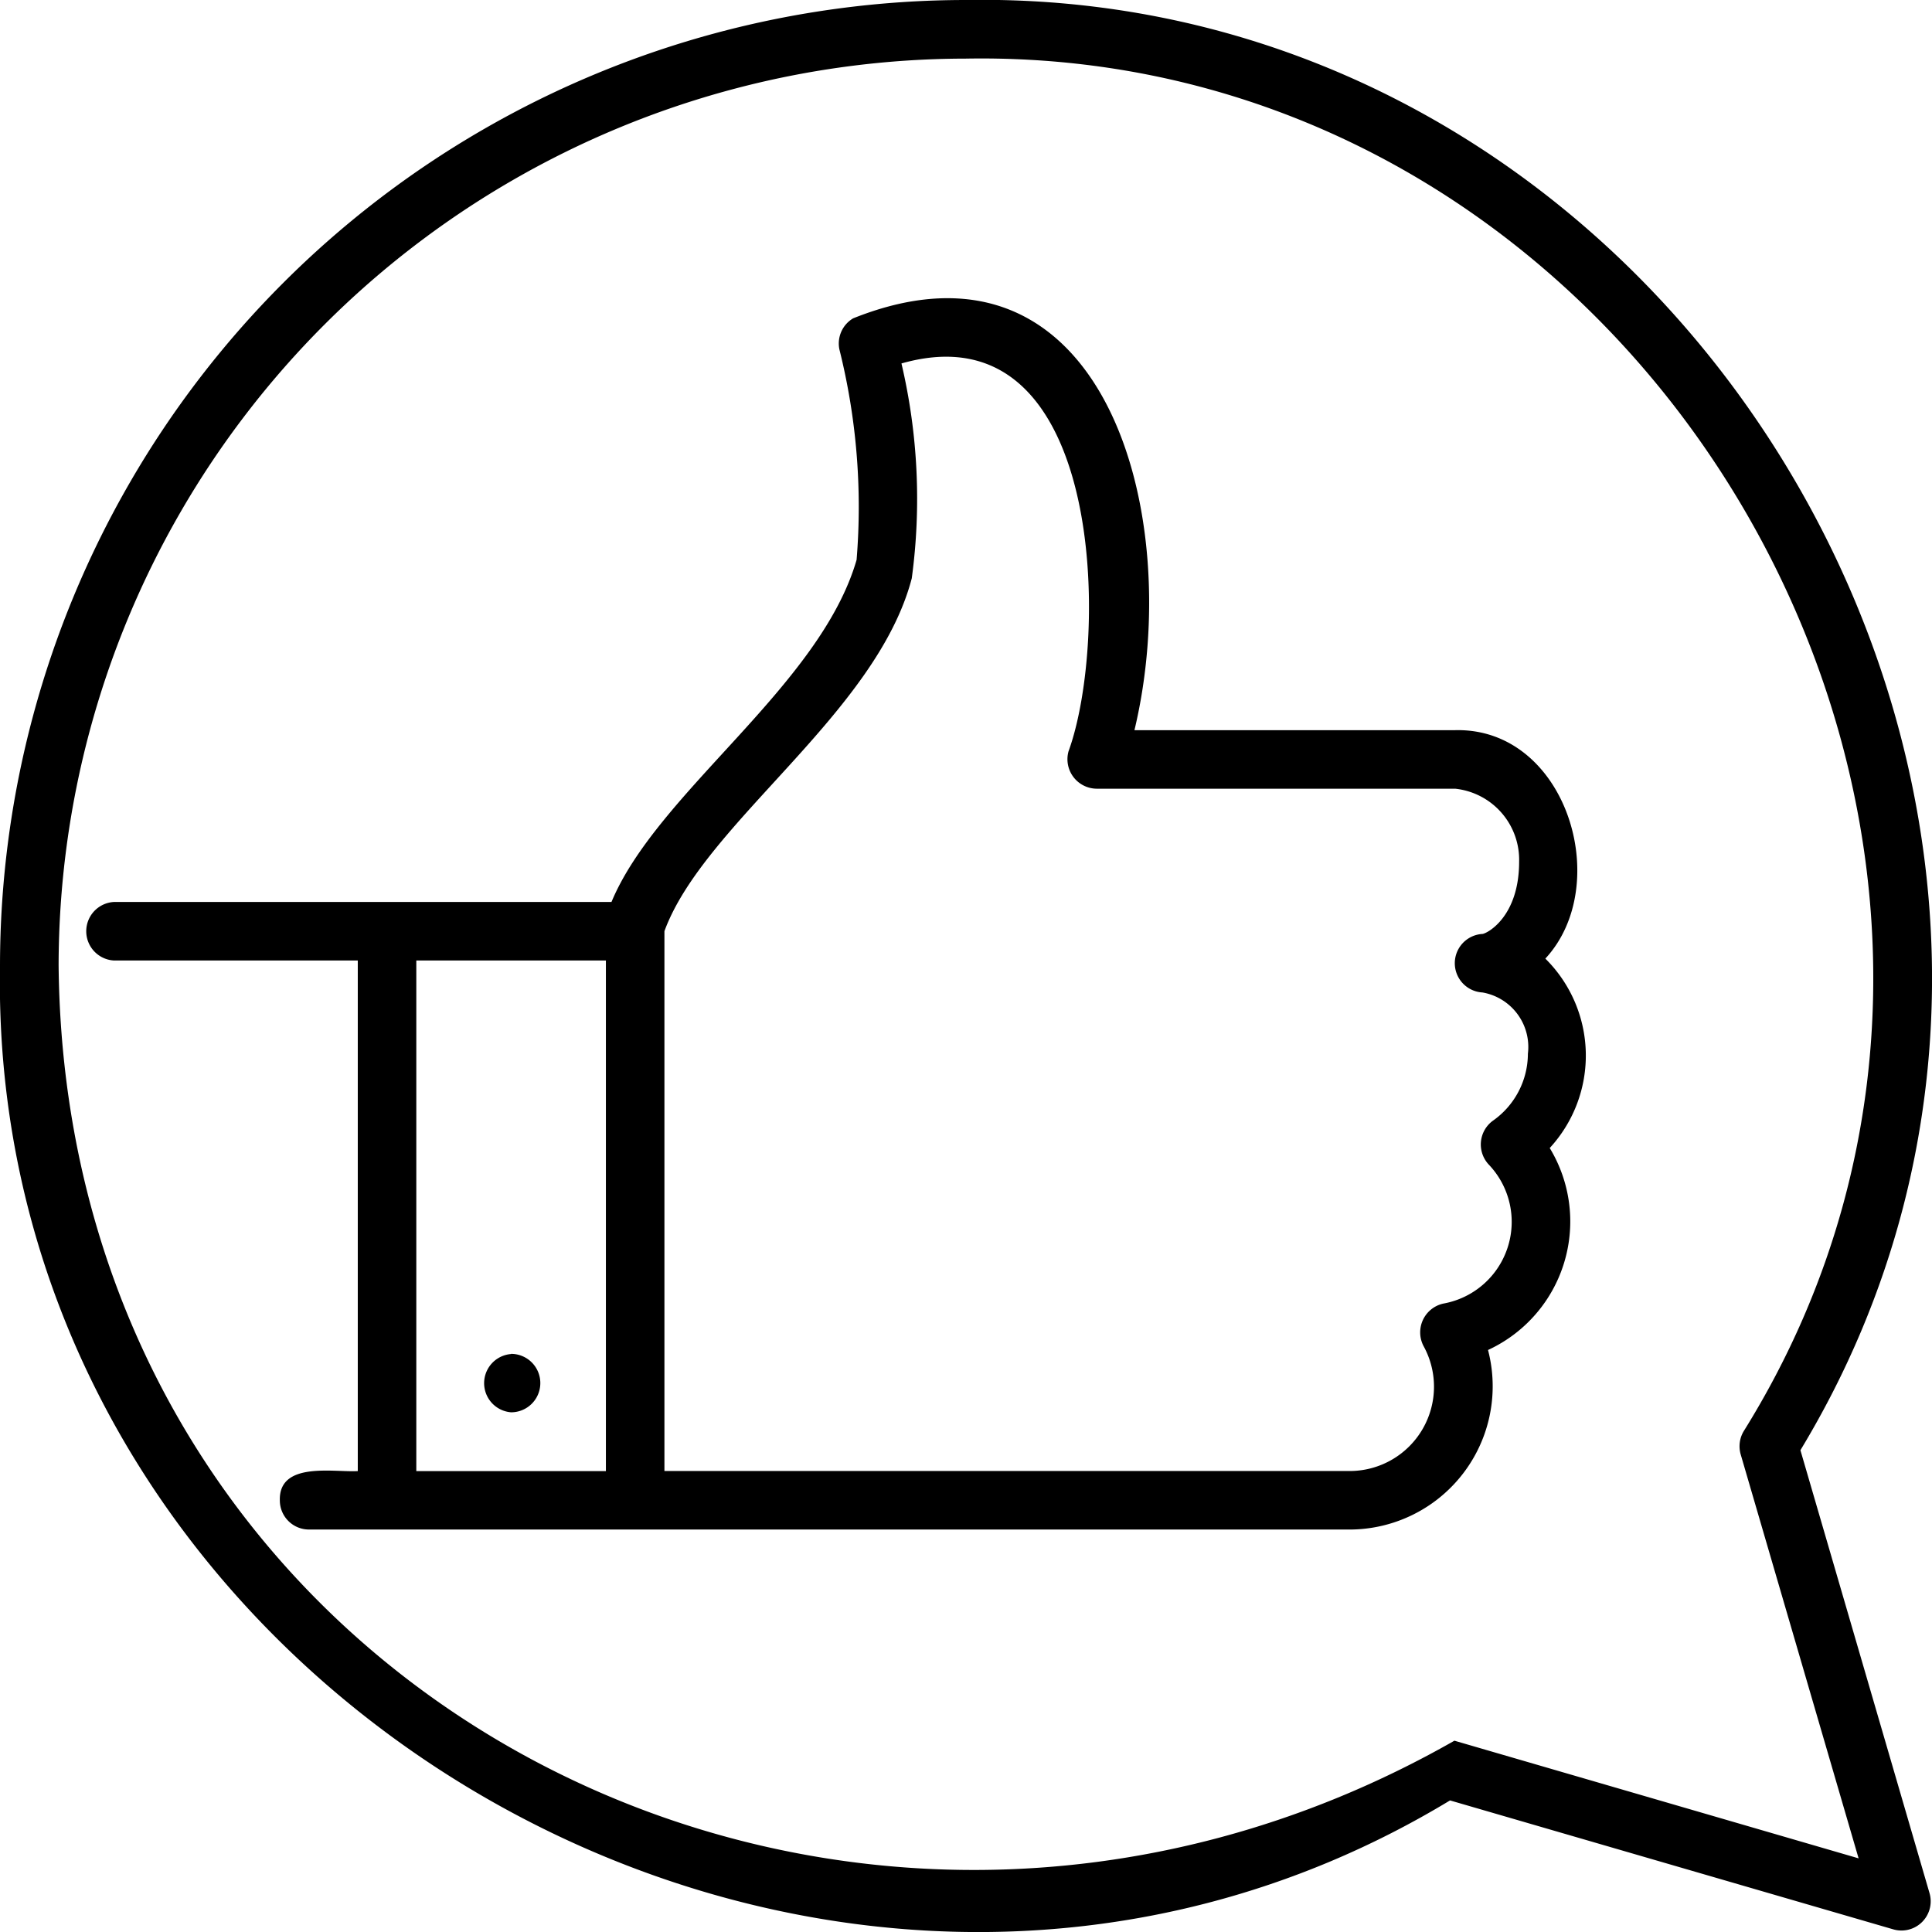 <?xml version="1.0" ?><svg viewBox="0 0 22.48 22.481" xmlns="http://www.w3.org/2000/svg"><g data-name="Layer 2" id="Layer_2"><g data-name="Layer 1" id="Layer_1-2"><path d="M20.949,16.874C25.339,9.616,19.731-.15,11.234,0A11.245,11.245,0,0,0,0,11.234c-.15,8.495,9.614,14.106,16.872,9.715l5.157,1.5a.34.34,0,0,0,.422-.422Zm-4.026,3.38C9.759,24.338.764,19.7.682,11.234A10.564,10.564,0,0,1,11.234.682c8.042-.143,13.3,9.158,9.055,15.971a.341.341,0,0,0-.035.27l1.372,4.7Zm1.058-9.1c.8-.863.245-2.689-1.049-2.658H13.2c.6-2.509-.352-5.96-3.273-4.792a.34.34,0,0,0-.16.362,7.56,7.56,0,0,1,.2,2.448c-.426,1.474-2.319,2.7-2.852,3.981H1.326a.341.341,0,0,0,0,.681H4.163v5.941c-.271.017-.919-.117-.907.34a.339.339,0,0,0,.34.34H15.723a1.667,1.667,0,0,0,1.591-2.089,1.647,1.647,0,0,0,.718-2.35A1.587,1.587,0,0,0,17.981,11.154ZM7.05,17.117H4.844V11.176H7.05Zm10.275-3.564a.966.966,0,0,1-.531,1.615.343.343,0,0,0-.227.5.981.981,0,0,1-.844,1.448H7.731V10.835c.459-1.256,2.467-2.53,2.878-4.106a6.891,6.891,0,0,0-.12-2.5c2.375-.676,2.418,3.213,1.944,4.513a.343.343,0,0,0,.327.435h4.172a.832.832,0,0,1,.744.849c0,.636-.365.832-.426.841a.341.341,0,0,0,0,.681.644.644,0,0,1,.528.713.955.955,0,0,1-.407.779A.342.342,0,0,0,17.325,13.553Zm-11.378,2.2a.34.34,0,0,1,0,.68A.34.34,0,0,1,5.947,15.755Z" data-name="best buy" id="best_buy"/></g></g></svg>